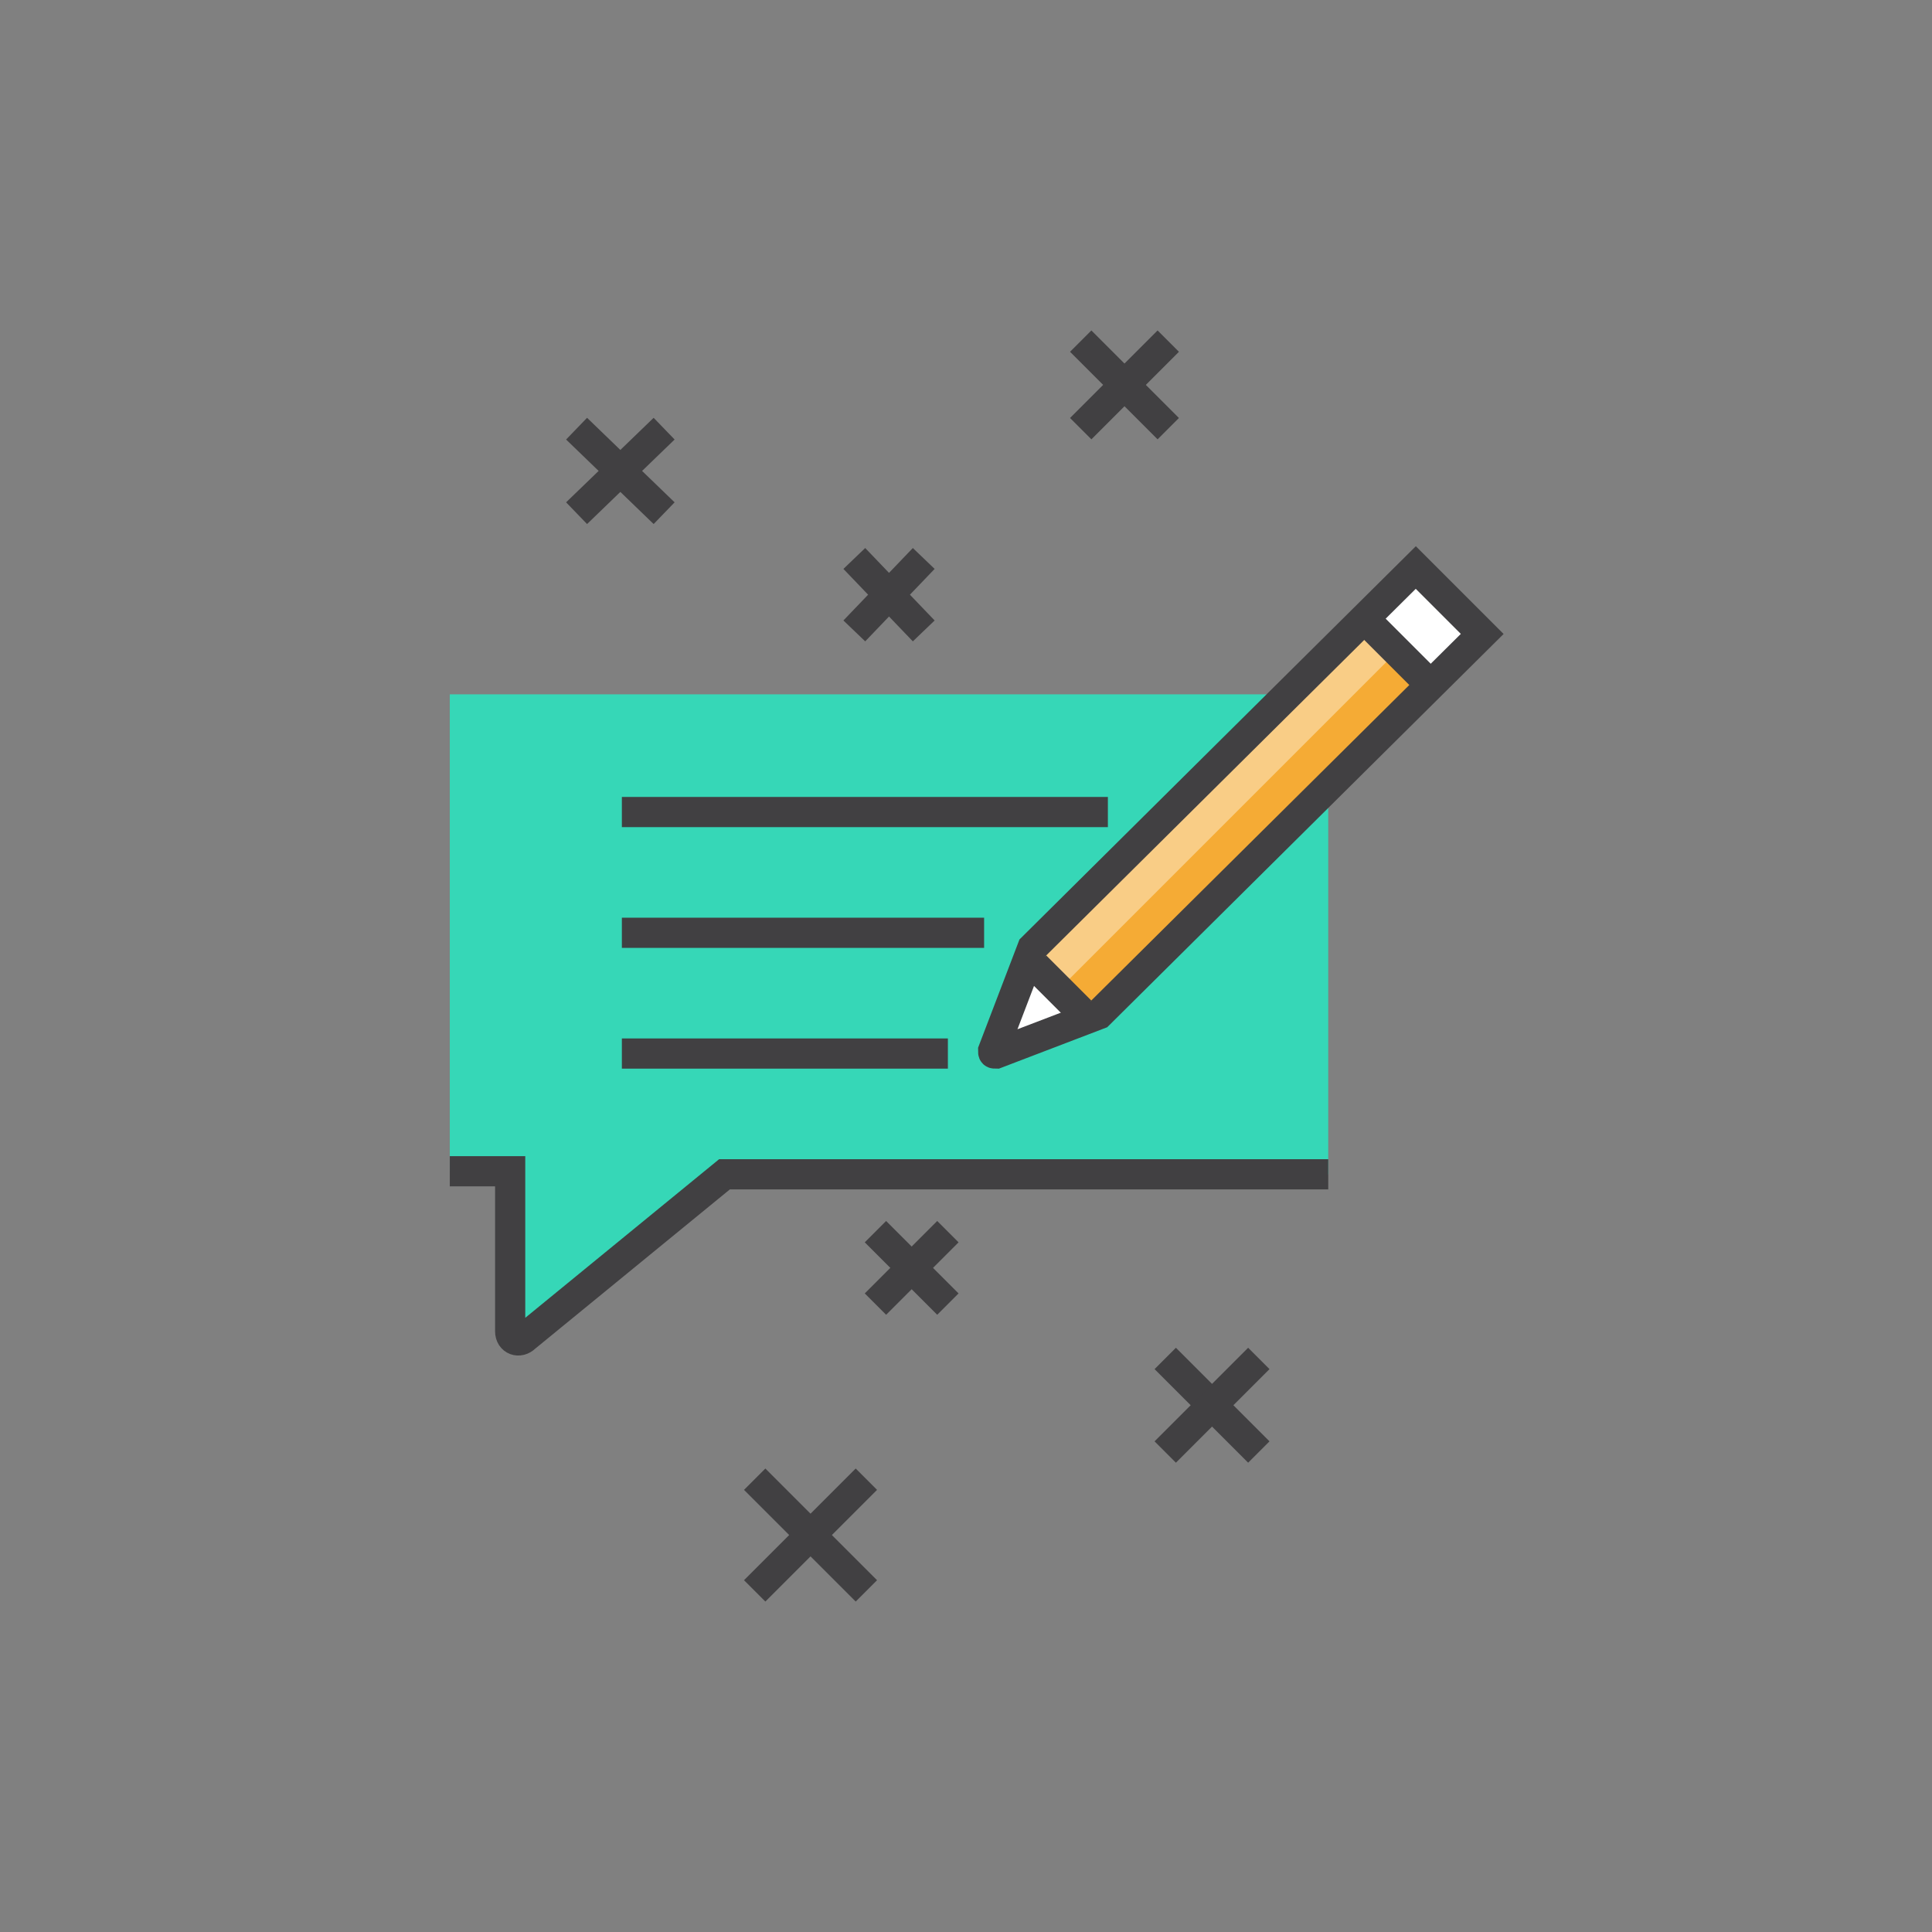<svg version="1.1" id="icons" xmlns="http://www.w3.org/2000/svg" x="0" y="0" viewBox="0 0 64 64" style="enable-background:new 0 0 64 64" xml:space="preserve"><rect x="0" y="0" width="64" height="64" fill="#808080" stroke="none"/><style>.st0{display:none}.st1{fill:#36d7b7}.st1,.st2,.st3{display:inline}.st2{fill:none;stroke:#414042;stroke-miterlimit:10}.st3{fill:#f5ab35}.st4{fill:#f7bc5d}.st4,.st5{display:inline}.st6{fill:#414042}.st7{fill:#36d7b7}.st9{fill:#f1f2f2}.st10,.st11,.st9{display:inline}.st10{fill:none;stroke:#414042;stroke-linecap:round;stroke-miterlimit:10}.st11{fill:#414042}.st12,.st14,.st15{display:inline;fill:#e6e7e8}.st14,.st15{fill:#d1d3d4}.st15{fill:#fff}.st16{fill:none;stroke:#414042;stroke-miterlimit:10}.st17{fill:#fff}.st18{fill:#f5ab35}.st19{fill:#f9cd86}.st20{fill:#29a189}.st21{fill:#f7bc5d}.st22{display:inline;fill:#29a189}.st23{fill:#e6e7e8}.st26{fill:#5edfc5}.st27,.st28{fill:none;stroke-miterlimit:10}.st27{display:inline;stroke:#414042;stroke-dasharray:1}.st28{stroke:#36d7b7}.st31,.st32{display:inline}.st31{fill:#bcbec0}.st32{stroke:#f5ab35}.st32,.st33,.st34{fill:none;stroke-miterlimit:10}.st33{display:inline;stroke:#36d7b7}.st34{stroke:#414042;stroke-linecap:round}.st35{display:inline;fill:#5edfc5}.st38{fill:none;stroke:#fff;stroke-miterlimit:10}.st39,.st42{display:inline}.st39{fill:none;stroke:#fff;stroke-miterlimit:10}.st42{fill:#86e7d4}</style><g id="XMLID_129_"><path id="XMLID_805_" class="st7" d="M14.9 23v15.8h2V44.1c0 .3.3.4.5.2l6.6-5.4h20V23H14.9z"/><path id="XMLID_113_" class="st16" d="M14.9 38.8h2V44.1c0 .3.3.4.5.2l6.6-5.4h20"/><g id="XMLID_407_"><path id="XMLID_414_" class="st17" d="M35.3 34.2 47 22.6l-1.7-1.7-11.7 11.6-.7 2.3s0 .1.1.1l2.3-.7z"/><path id="XMLID_413_" transform="rotate(134.999 40.67 27.153)" class="st18" d="M32.7 25.9h15.8v2.4H32.7z"/><path id="XMLID_412_" transform="rotate(134.999 40.243 26.726)" class="st19" d="M32.3 26.1h15.8v1.2H32.3z"/><path id="XMLID_411_" transform="rotate(134.999 47.126 20.698)" class="st17" d="M46.1 19.2h2v3h-2z"/><path id="XMLID_410_" class="st16" d="M36.4 33.6 49.1 21l-2.2-2.2-12.7 12.6-1.3 3.4c0 .1 0 .1.1.1l3.4-1.3z"/><path id="XMLID_409_" class="st16" d="m45.2 20.5 2.2 2.2"/><path id="XMLID_408_" class="st16" d="m34.3 32 1.5 1.5"/></g><path id="XMLID_110_" class="st16" d="M20.6 26.9h16.1"/><path id="XMLID_109_" class="st16" d="M20.6 30.9h12"/><path id="XMLID_111_" class="st16" d="M20.6 34.9h10.8"/><g id="XMLID_166_"><path id="XMLID_168_" class="st16" d="m29 40.8 2.4 2.4"/><path id="XMLID_167_" class="st16" d="m29 43.2 2.4-2.4"/></g><g id="XMLID_120_"><path id="XMLID_122_" class="st16" d="m28.3 18.5 2.3 2.4"/><path id="XMLID_121_" class="st16" d="m28.3 20.9 2.3-2.4"/></g><g id="XMLID_123_"><path id="XMLID_125_" class="st16" d="M19.1 14.2 22 17"/><path id="XMLID_124_" class="st16" d="m19.1 17 2.9-2.8"/></g><g id="XMLID_126_"><path id="XMLID_128_" class="st16" d="m35.8 11.3 2.9 2.9"/><path id="XMLID_127_" class="st16" d="m35.8 14.2 2.9-2.9"/></g><g id="XMLID_112_"><path id="XMLID_115_" class="st16" d="m38.6 45 3.1 3.1"/><path id="XMLID_114_" class="st16" d="m38.6 48.1 3.1-3.1"/></g><g id="XMLID_116_"><path id="XMLID_118_" class="st16" d="m25 49 3.7 3.7"/><path id="XMLID_117_" class="st16" d="m25 52.7 3.7-3.7"/></g></g></svg>
